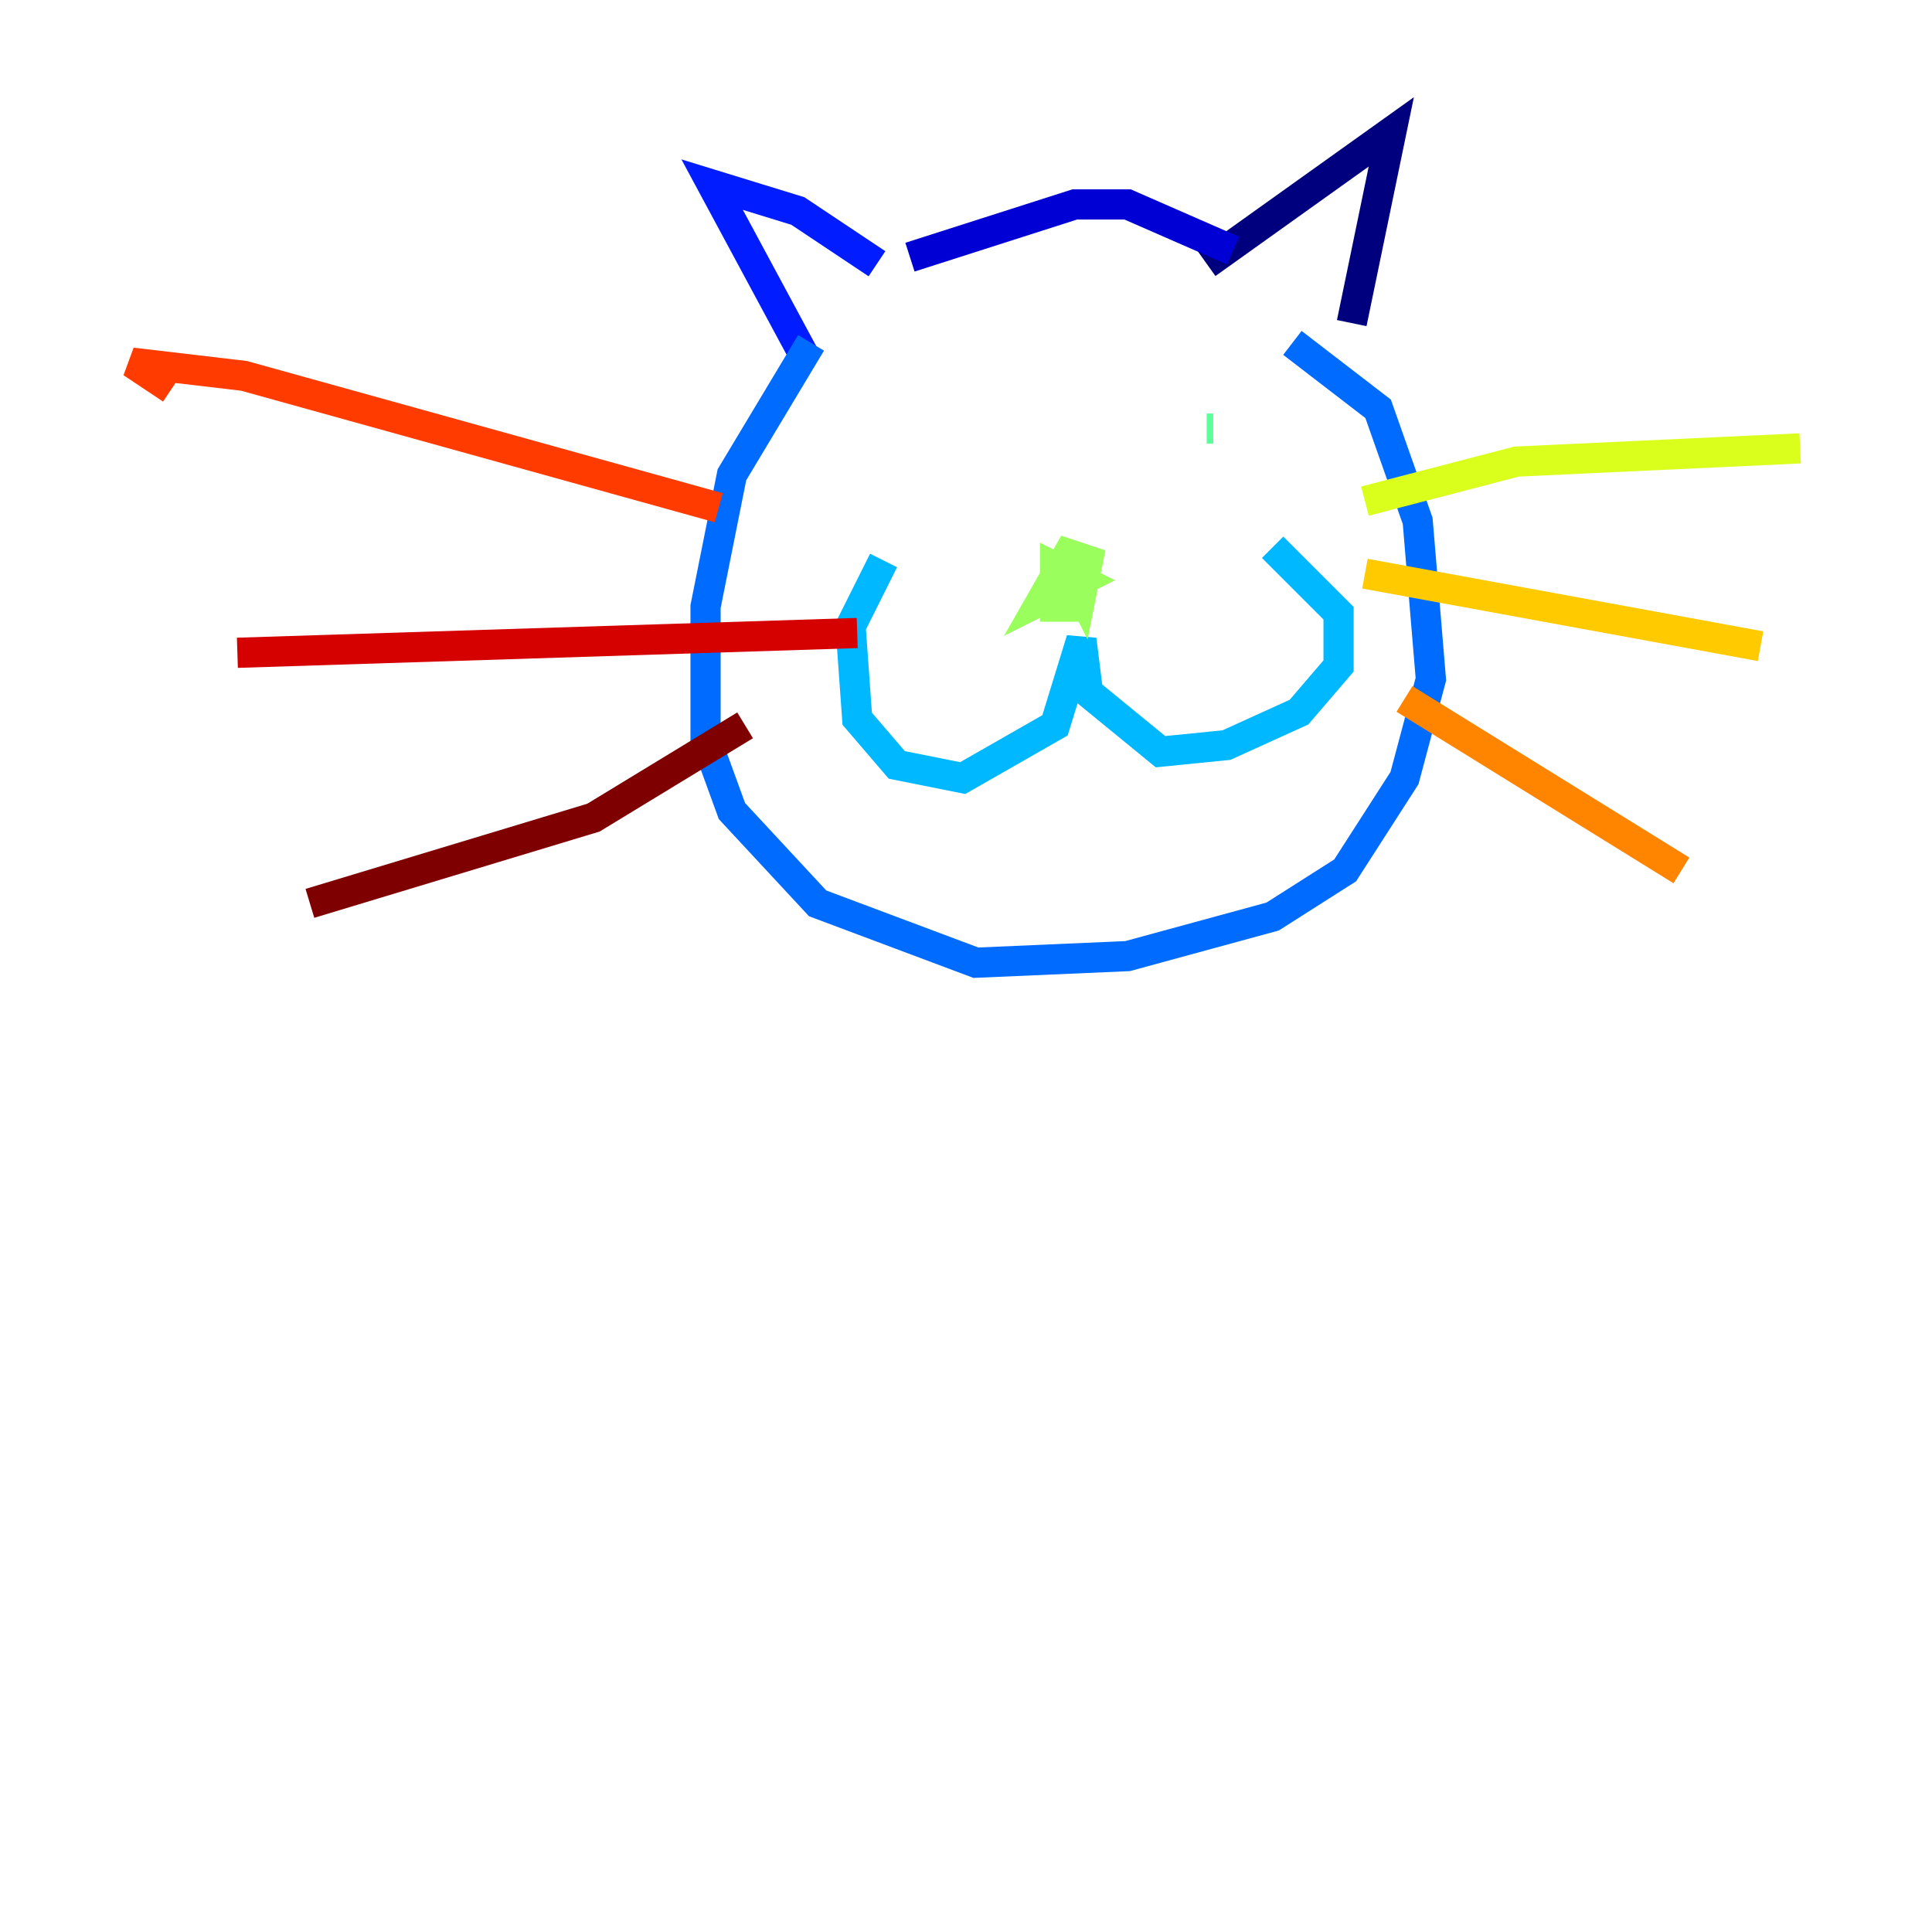 <?xml version="1.0" encoding="utf-8" ?>
<svg baseProfile="tiny" height="128" version="1.2" viewBox="0,0,128,128" width="128" xmlns="http://www.w3.org/2000/svg" xmlns:ev="http://www.w3.org/2001/xml-events" xmlns:xlink="http://www.w3.org/1999/xlink"><defs /><polyline fill="none" points="79.945,17.474 92.177,8.737 89.556,21.406" stroke="#00007f" stroke-width="2" /><polyline fill="none" points="81.693,16.601 74.703,13.543 71.208,13.543 60.287,17.038" stroke="#0000d5" stroke-width="2" /><polyline fill="none" points="58.102,17.474 52.86,13.979 47.181,12.232 53.297,23.59" stroke="#001cff" stroke-width="2" /><polyline fill="none" points="53.734,22.717 48.492,31.454 46.744,40.191 46.744,48.928 48.492,53.734 54.171,59.85 64.655,63.782 74.703,63.345 84.314,60.724 89.12,57.666 93.051,51.55 94.799,44.997 93.925,34.512 91.304,27.085 85.625,22.717" stroke="#006cff" stroke-width="2" /><polyline fill="none" points="58.539,37.133 56.355,41.502 56.792,47.618 59.413,50.676 63.782,51.55 69.898,48.055 71.645,42.375 72.082,45.87 76.887,49.802 81.256,49.365 86.061,47.181 88.683,44.123 88.683,40.628 84.314,36.259" stroke="#00b8ff" stroke-width="2" /><polyline fill="none" points="62.034,30.58 62.034,30.58" stroke="#1cffda" stroke-width="2" /><polyline fill="none" points="79.945,28.396 80.382,28.396" stroke="#5cff9a" stroke-width="2" /><polyline fill="none" points="70.771,37.57 71.645,39.317 72.082,37.133 70.771,36.696 69.024,39.754 71.645,38.444 69.898,37.57 69.898,40.191 71.208,40.191 71.208,38.88" stroke="#9aff5c" stroke-width="2" /><polyline fill="none" points="90.43,33.201 100.478,30.58 119.263,29.706" stroke="#daff1c" stroke-width="2" /><polyline fill="none" points="90.43,38.007 116.642,42.812" stroke="#ffcb00" stroke-width="2" /><polyline fill="none" points="93.051,46.307 111.399,57.666" stroke="#ff8500" stroke-width="2" /><polyline fill="none" points="47.618,33.638 16.164,24.901 8.737,24.027 11.358,25.775" stroke="#ff3b00" stroke-width="2" /><polyline fill="none" points="56.792,41.939 15.727,43.249" stroke="#d50000" stroke-width="2" /><polyline fill="none" points="49.365,48.055 39.317,54.171 20.532,59.85" stroke="#7f0000" stroke-width="2" /></svg>
